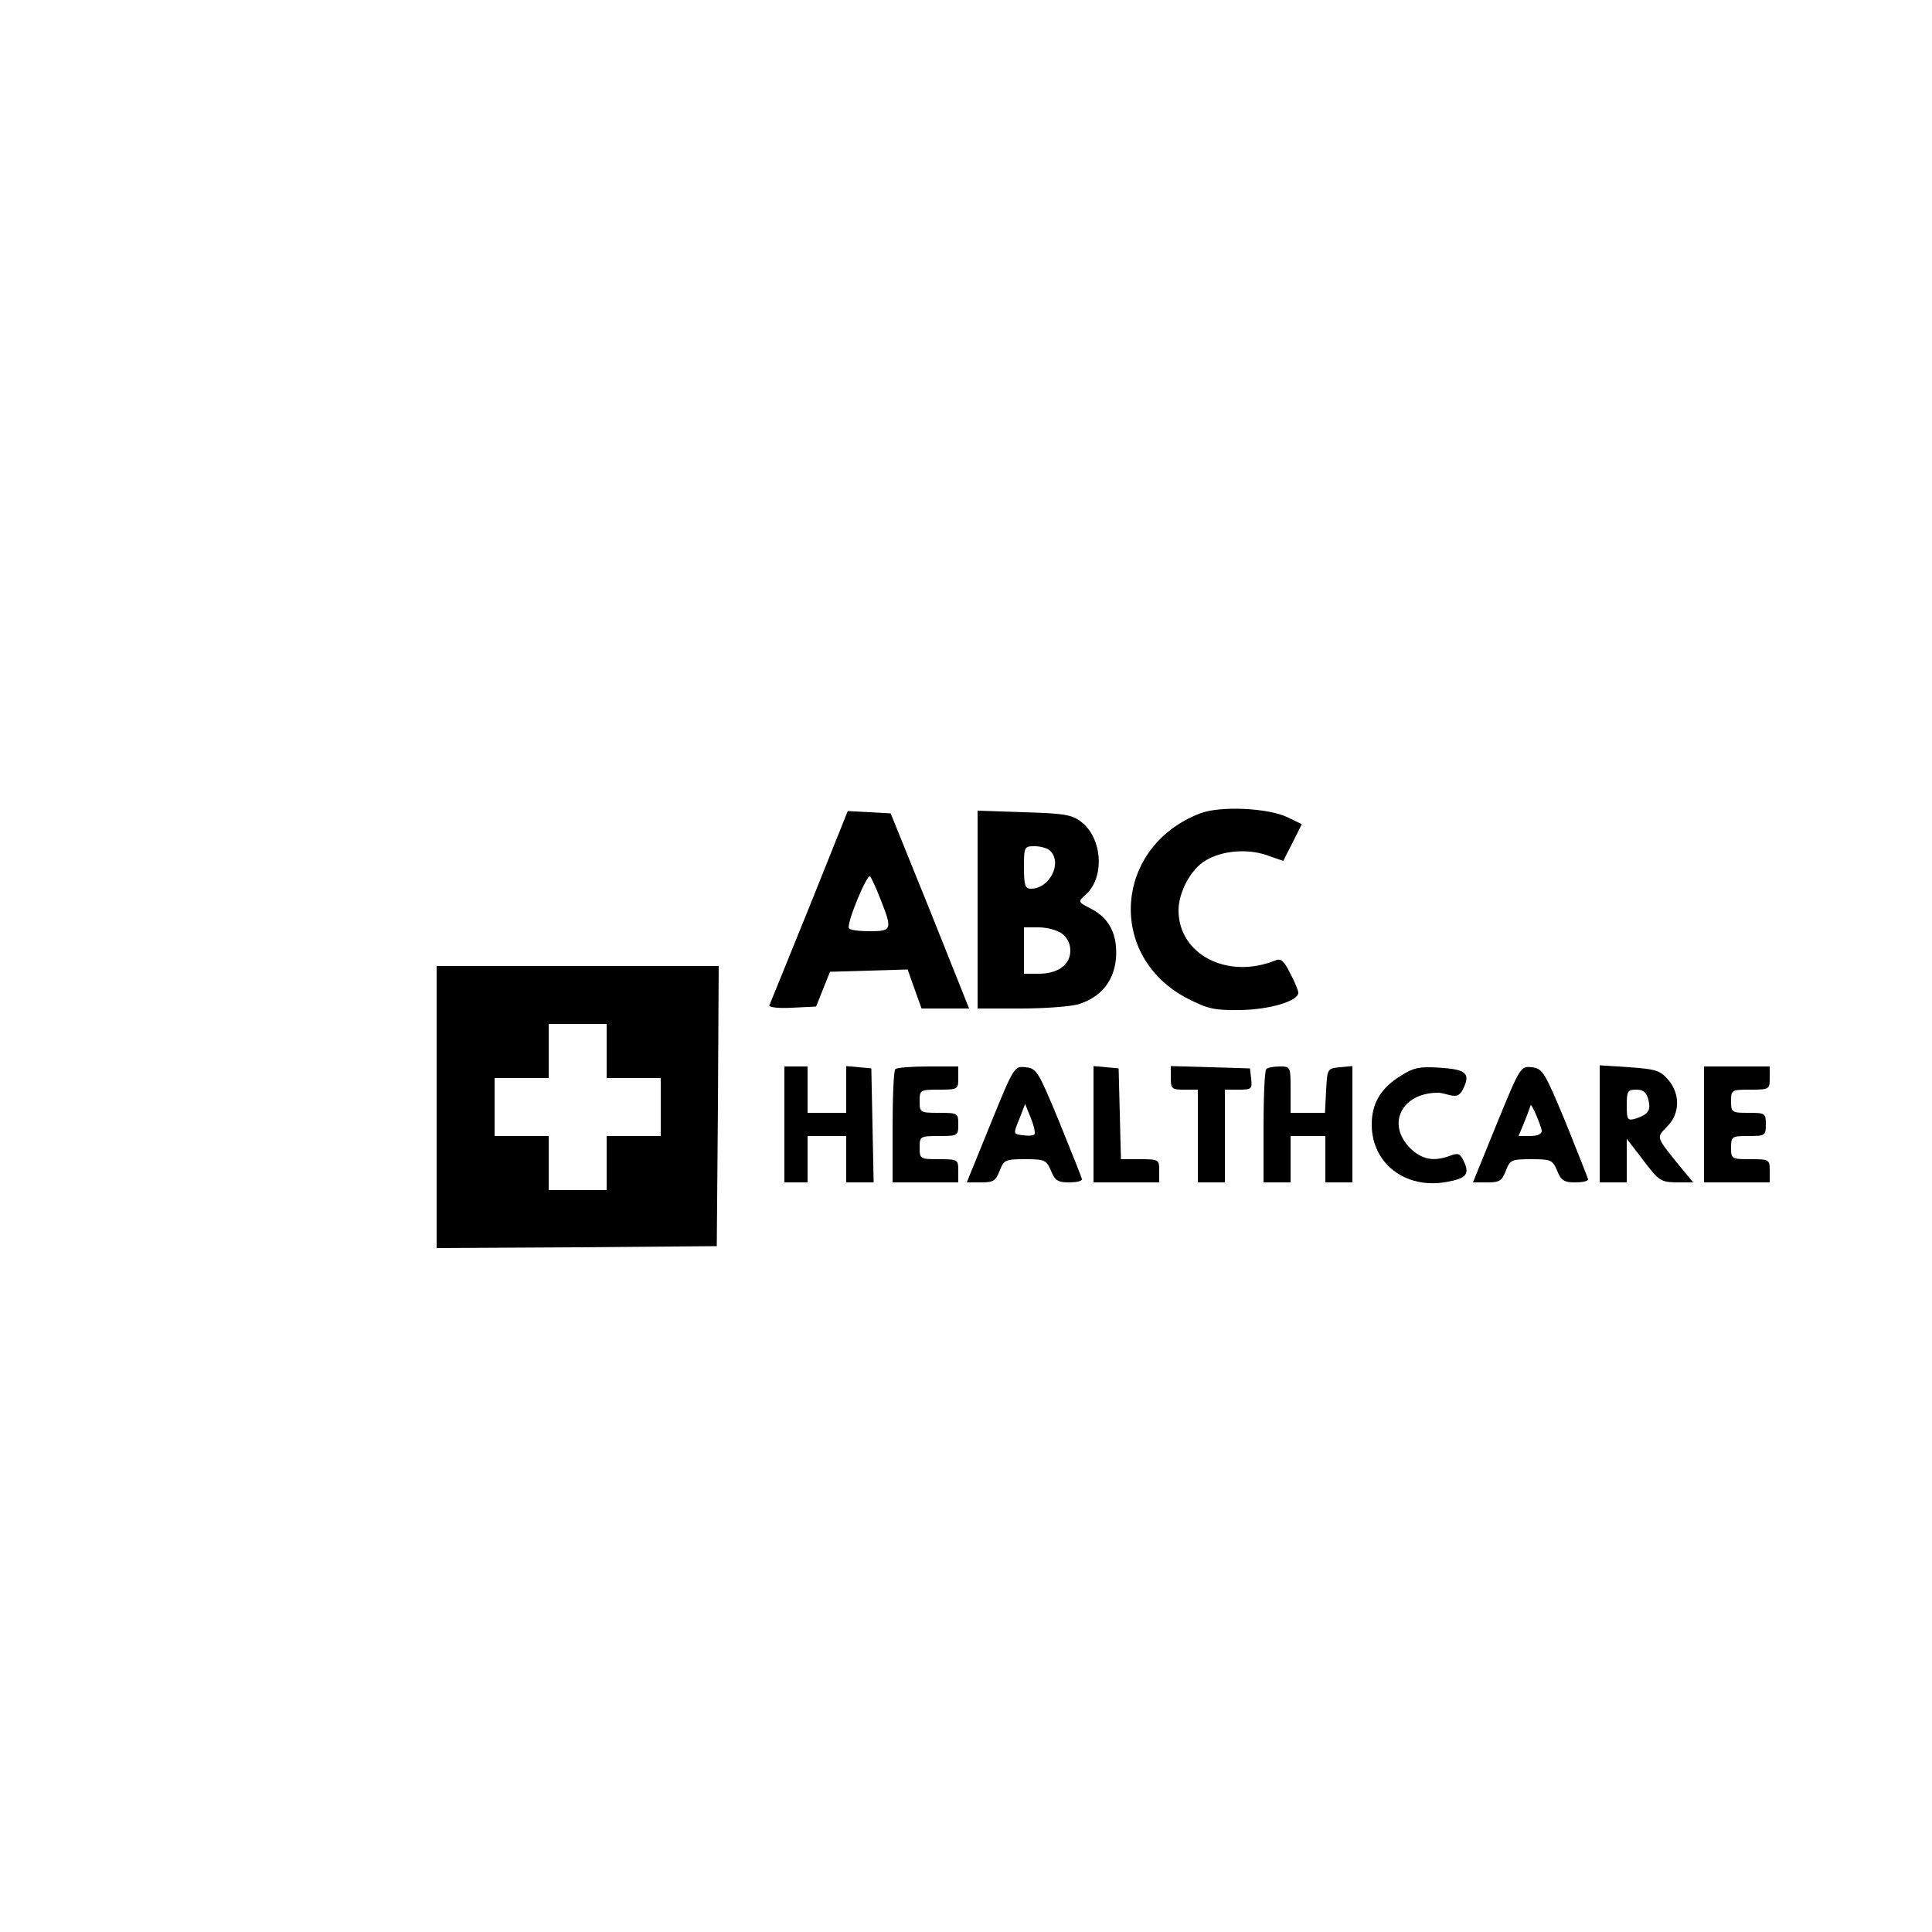 <?xml version="1.0" standalone="no"?>
<!DOCTYPE svg PUBLIC "-//W3C//DTD SVG 20010904//EN"
 "http://www.w3.org/TR/2001/REC-SVG-20010904/DTD/svg10.dtd">
<svg version="1.0" xmlns="http://www.w3.org/2000/svg"
 width="500pt" height="500pt" viewBox="0 0 500 500"
 preserveAspectRatio="xMidYMid meet">

<g transform="translate(0,500) scale(0.1,-0.1)"
fill="#000000" stroke="none">
<path d="M3106 2895 c-224 -86 -243 -372 -31 -480 51 -26 69 -30 134 -29 76 1
151 23 151 45 0 5 -9 28 -21 50 -15 31 -24 39 -37 34 -124 -51 -252 14 -252
129 0 47 32 107 70 129 43 26 108 31 158 14 l43 -15 24 47 24 48 -37 18 c-50
24 -174 30 -226 10z"/>
<path d="M2095 2654 c-55 -136 -102 -251 -104 -256 -1 -5 25 -8 59 -6 l62 3
18 45 18 45 100 3 101 3 18 -51 18 -50 62 0 61 0 -101 253 -102 252 -55 3 -56
3 -99 -247z m184 18 c31 -78 29 -82 -28 -82 -28 0 -52 3 -54 8 -7 11 47 142
55 134 3 -4 16 -31 27 -60z"/>
<path d="M2530 2646 l0 -256 111 0 c62 0 129 5 150 11 57 18 91 58 97 117 5
62 -16 105 -64 130 -35 18 -35 18 -14 37 50 45 43 147 -13 189 -24 18 -45 21
-148 24 l-119 4 0 -256z m188 152 c32 -32 -2 -98 -50 -98 -15 0 -18 9 -18 55
0 54 1 55 28 55 15 0 33 -5 40 -12z m30 -214 c14 -10 22 -26 22 -44 0 -37 -32
-60 -82 -60 l-38 0 0 60 0 60 38 0 c21 0 48 -7 60 -16z"/>
<path d="M1130 2135 l0 -365 363 2 362 3 3 363 2 362 -365 0 -365 0 0 -365z
m440 145 l0 -70 70 0 70 0 0 -75 0 -75 -70 0 -70 0 0 -70 0 -70 -75 0 -75 0 0
70 0 70 -70 0 -70 0 0 75 0 75 70 0 70 0 0 70 0 70 75 0 75 0 0 -70z"/>
<path d="M2030 2090 l0 -150 30 0 30 0 0 60 0 60 50 0 50 0 0 -60 0 -60 35 0
36 0 -3 148 -3 147 -32 3 -33 3 0 -60 0 -61 -50 0 -50 0 0 60 0 60 -30 0 -30
0 0 -150z"/>
<path d="M2317 2233 c-4 -3 -7 -71 -7 -150 l0 -143 85 0 85 0 0 30 c0 29 -1
30 -50 30 -49 0 -50 1 -50 30 0 29 1 30 50 30 49 0 50 1 50 30 0 29 -1 30 -50
30 -49 0 -50 1 -50 30 0 29 1 30 50 30 49 0 50 1 50 30 l0 30 -78 0 c-43 0
-82 -3 -85 -7z"/>
<path d="M2563 2090 l-61 -150 37 0 c32 0 38 4 48 30 11 28 14 30 66 30 51 0
55 -2 67 -30 10 -25 18 -30 46 -30 19 0 34 3 34 8 0 4 -27 70 -58 147 -55 133
-59 140 -88 143 -29 3 -30 2 -91 -148z m114 -26 c-3 -3 -16 -4 -30 -2 -25 3
-25 3 -9 42 l15 39 15 -37 c8 -20 12 -39 9 -42z"/>
<path d="M2830 2091 l0 -151 85 0 85 0 0 30 c0 29 -1 30 -50 30 l-49 0 -3 118
-3 117 -32 3 -33 3 0 -150z"/>
<path d="M3030 2210 c0 -28 3 -30 35 -30 l35 0 0 -120 0 -120 35 0 35 0 0 120
0 120 36 0 c33 0 35 2 32 28 l-3 27 -102 3 -103 3 0 -31z"/>
<path d="M3277 2233 c-4 -3 -7 -71 -7 -150 l0 -143 35 0 35 0 0 60 0 60 45 0
45 0 0 -60 0 -60 35 0 35 0 0 151 0 150 -32 -3 c-33 -3 -33 -4 -36 -60 l-3
-58 -44 0 -45 0 0 60 c0 59 0 60 -28 60 -16 0 -32 -3 -35 -7z"/>
<path d="M3627 2217 c-53 -32 -77 -72 -77 -127 0 -101 87 -168 193 -149 51 9
61 20 46 52 -10 22 -15 24 -36 16 -43 -16 -73 -10 -104 20 -61 62 -22 142 71
143 3 1 17 -2 31 -6 21 -5 28 -1 38 21 16 36 3 46 -66 50 -48 3 -65 0 -96 -20z"/>
<path d="M3873 2090 l-61 -150 37 0 c32 0 38 4 48 30 11 28 14 30 66 30 51 0
55 -2 67 -30 10 -25 18 -30 46 -30 19 0 34 3 34 8 -1 4 -27 70 -58 147 -55
132 -60 140 -88 143 -29 3 -30 1 -91 -148z m117 -17 c0 -8 -12 -13 -30 -13
l-30 0 15 36 c8 20 15 39 16 43 1 10 28 -53 29 -66z"/>
<path d="M4140 2091 l0 -151 35 0 35 0 0 56 0 57 43 -56 c40 -53 45 -56 85
-57 l44 0 -34 41 c-63 78 -62 74 -34 103 34 33 35 85 3 122 -21 24 -32 27
-100 32 l-77 5 0 -152z m126 63 c7 -28 0 -38 -33 -49 -21 -6 -23 -3 -23 34 0
37 2 41 25 41 18 0 26 -7 31 -26z"/>
<path d="M4410 2090 l0 -150 85 0 85 0 0 30 c0 29 -1 30 -50 30 -49 0 -50 1
-50 30 0 29 2 30 45 30 43 0 45 1 45 30 0 29 -2 30 -45 30 -43 0 -45 1 -45 30
0 29 1 30 50 30 49 0 50 1 50 30 l0 30 -85 0 -85 0 0 -150z"/>
</g>
</svg>
